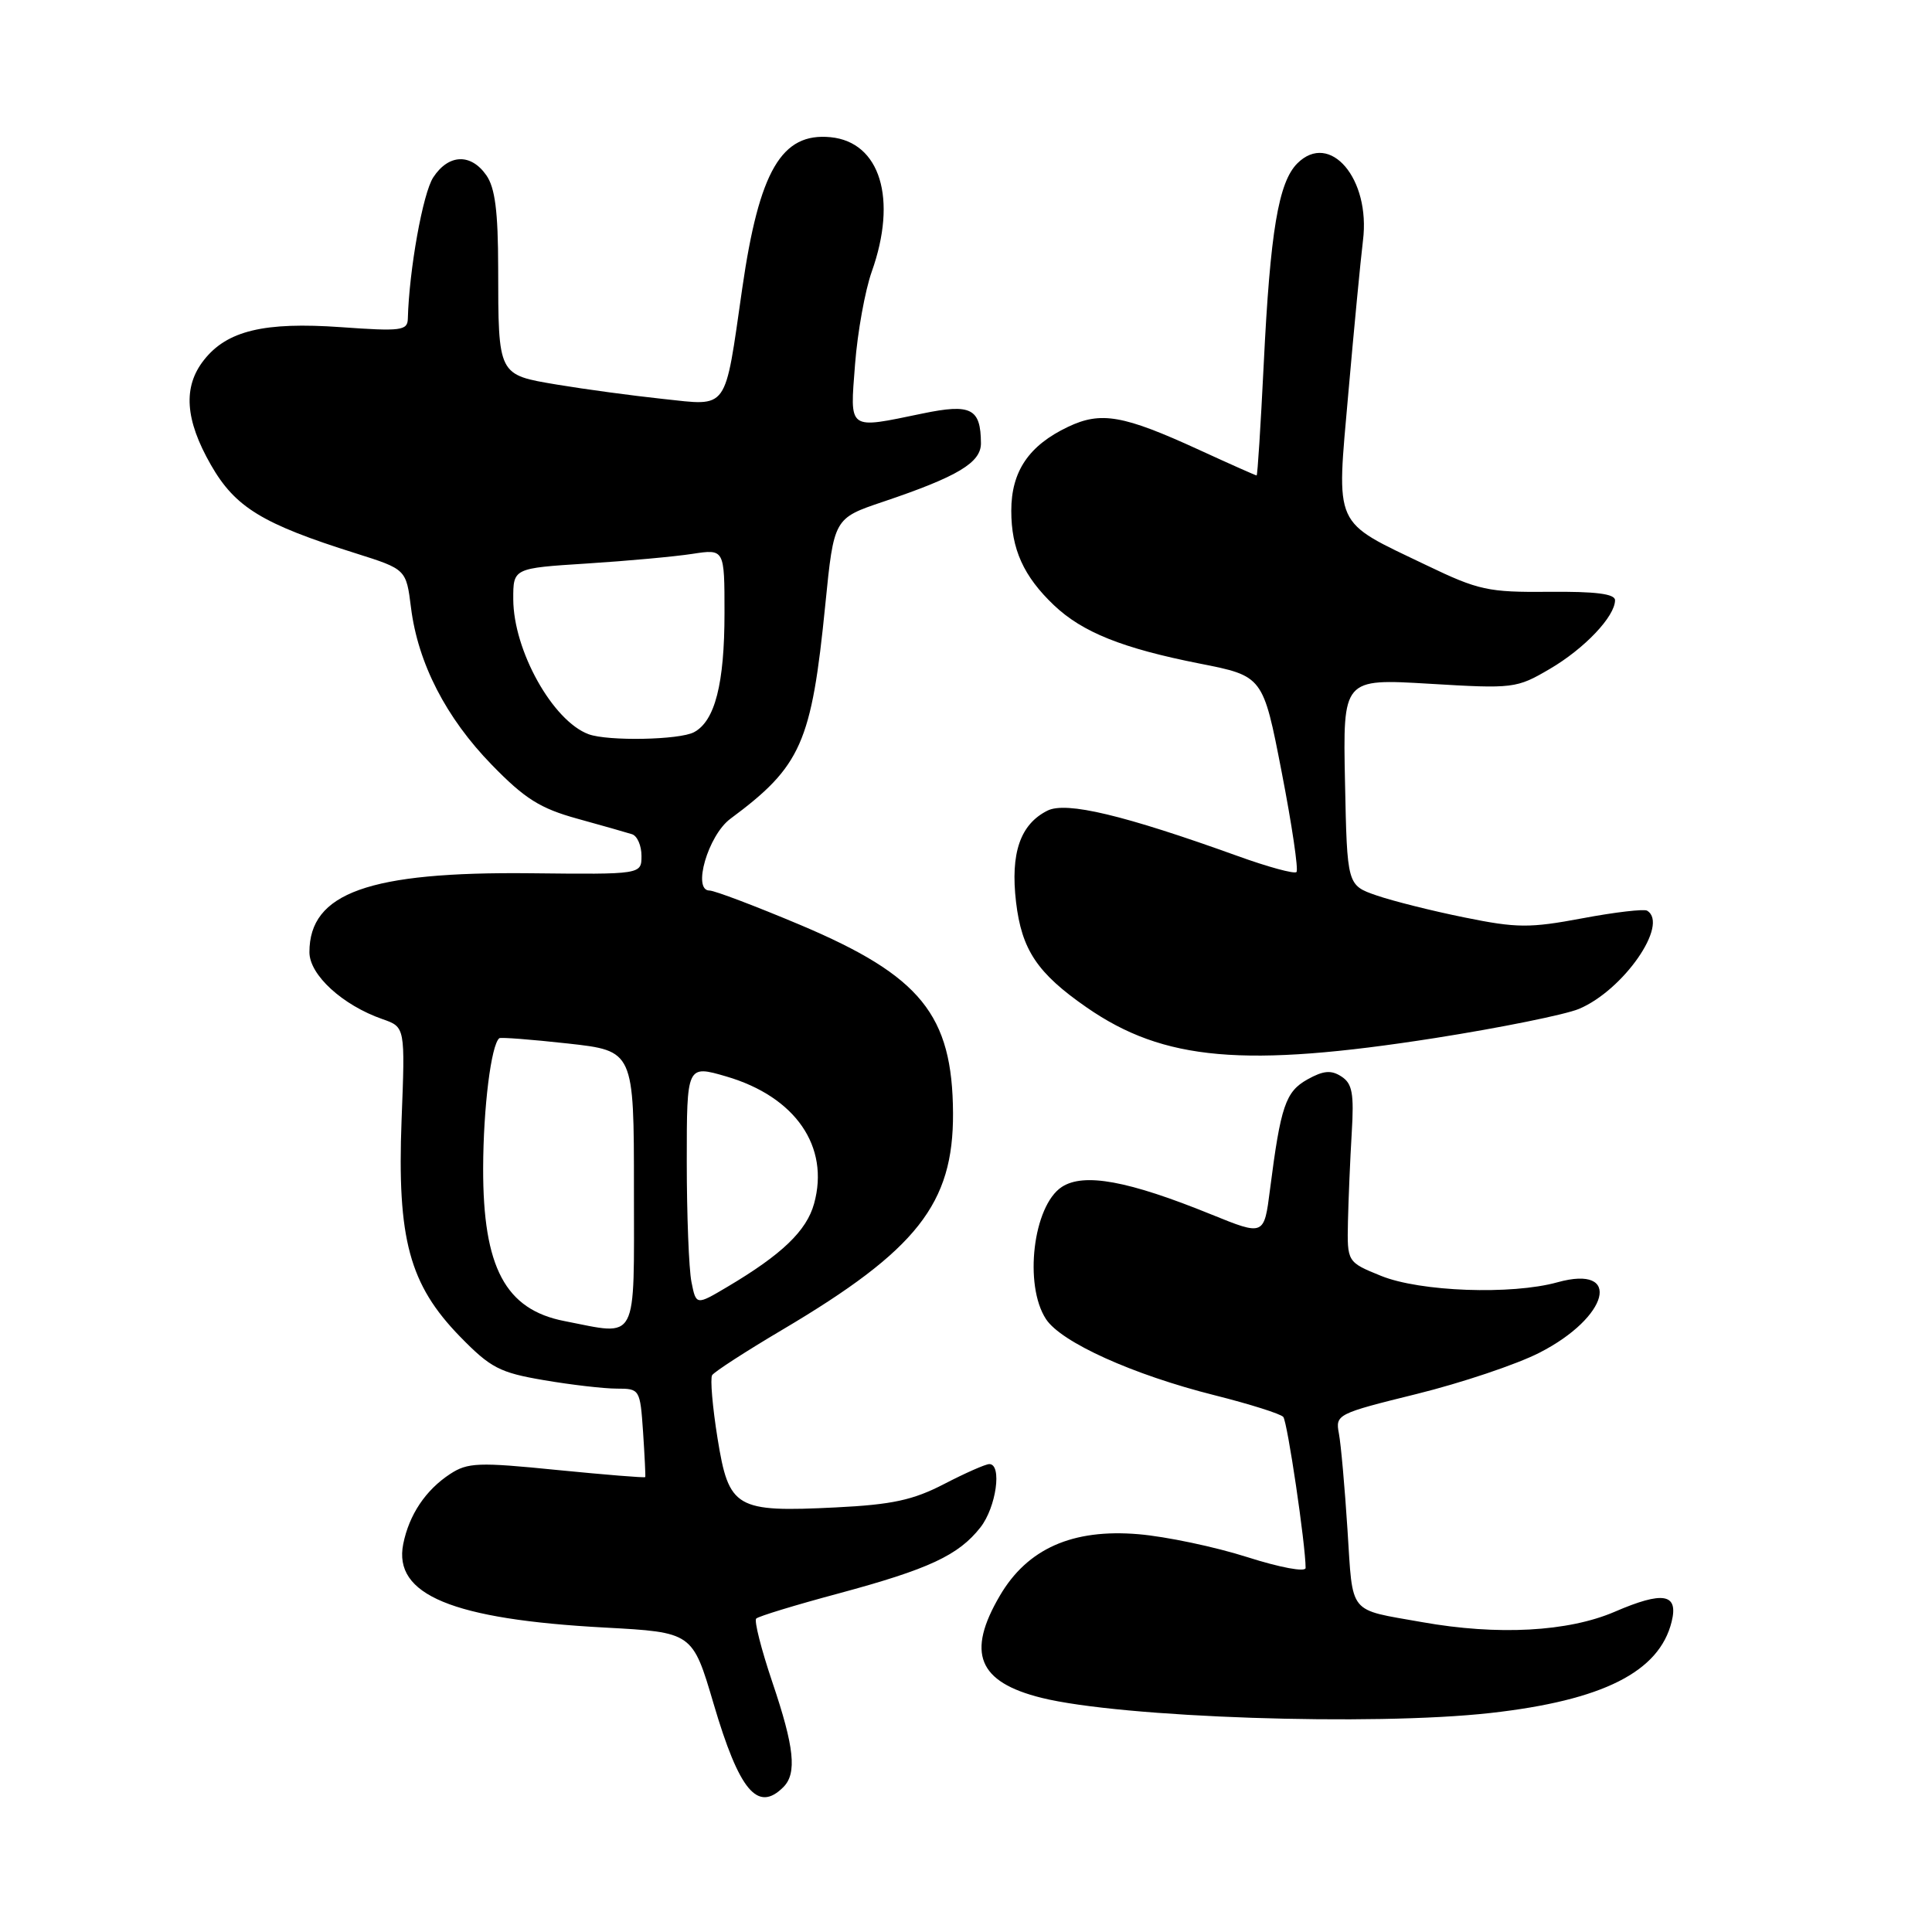 <?xml version="1.0" encoding="UTF-8" standalone="no"?>
<!DOCTYPE svg PUBLIC "-//W3C//DTD SVG 1.1//EN" "http://www.w3.org/Graphics/SVG/1.1/DTD/svg11.dtd" >
<svg xmlns="http://www.w3.org/2000/svg" xmlns:xlink="http://www.w3.org/1999/xlink" version="1.1" viewBox="0 0 256 256">
 <g >
 <path fill="currentColor"
d=" M 103.80 236.80 C 105.62 234.98 105.26 231.51 102.33 222.87 C 100.87 218.54 99.91 214.76 100.20 214.47 C 100.49 214.17 105.41 212.67 111.12 211.14 C 123.09 207.91 127.00 206.09 129.91 202.39 C 132.00 199.73 132.81 194.00 131.09 194.00 C 130.59 194.00 127.90 195.19 125.10 196.64 C 120.99 198.77 118.22 199.37 110.76 199.74 C 97.46 200.40 96.58 199.88 95.08 190.60 C 94.41 186.44 94.09 182.67 94.36 182.22 C 94.64 181.77 98.83 179.06 103.68 176.19 C 121.51 165.63 126.34 159.50 126.28 147.50 C 126.21 134.48 122.02 129.31 106.07 122.57 C 100.11 120.06 94.68 118.00 94.01 118.00 C 91.70 118.00 93.83 110.69 96.77 108.50 C 106.17 101.53 107.53 98.46 109.36 80.09 C 110.50 68.68 110.50 68.68 117.03 66.48 C 126.91 63.15 130.00 61.30 129.98 58.72 C 129.95 54.11 128.67 53.46 122.25 54.79 C 112.23 56.86 112.62 57.14 113.30 48.25 C 113.63 43.99 114.63 38.48 115.51 36.00 C 118.94 26.36 116.64 18.83 110.06 18.18 C 103.57 17.54 100.60 22.61 98.35 38.22 C 95.98 54.67 96.61 53.79 87.84 52.86 C 83.80 52.43 77.51 51.58 73.85 50.97 C 65.94 49.64 66.03 49.83 66.01 35.47 C 66.00 28.03 65.60 24.87 64.44 23.22 C 62.39 20.29 59.44 20.40 57.41 23.50 C 56.03 25.60 54.21 35.77 54.04 42.24 C 54.00 43.81 53.12 43.92 45.18 43.35 C 35.02 42.63 30.08 43.81 27.02 47.71 C 24.22 51.26 24.51 55.61 27.95 61.61 C 31.17 67.23 34.75 69.42 47.11 73.31 C 53.82 75.43 53.82 75.43 54.46 80.52 C 55.38 87.88 59.10 95.12 65.18 101.36 C 69.55 105.85 71.58 107.12 76.50 108.48 C 79.80 109.39 83.06 110.32 83.75 110.54 C 84.44 110.76 85.00 112.05 85.00 113.40 C 85.00 115.87 85.00 115.87 70.25 115.71 C 48.89 115.49 41.00 118.31 41.00 126.17 C 41.00 129.18 45.38 133.19 50.68 135.04 C 53.69 136.09 53.69 136.09 53.21 148.42 C 52.61 164.17 54.24 170.20 60.95 177.10 C 65.01 181.26 66.20 181.88 72.08 182.88 C 75.70 183.50 80.05 184.00 81.74 184.00 C 84.77 184.00 84.82 184.08 85.21 189.75 C 85.42 192.91 85.55 195.60 85.50 195.72 C 85.44 195.84 80.19 195.41 73.81 194.78 C 63.37 193.73 61.97 193.79 59.63 195.32 C 56.39 197.45 54.21 200.71 53.43 204.59 C 52.09 211.32 59.92 214.57 80.13 215.66 C 91.76 216.29 91.76 216.29 94.55 225.74 C 97.96 237.31 100.39 240.21 103.80 236.80 Z  M 197.50 226.98 C 212.37 225.31 219.86 221.54 221.50 214.89 C 222.43 211.15 220.39 210.79 213.95 213.57 C 207.79 216.22 198.46 216.73 188.43 214.94 C 178.54 213.18 179.29 214.11 178.55 202.72 C 178.19 197.10 177.68 191.35 177.41 189.94 C 176.93 187.43 177.18 187.31 187.71 184.71 C 193.65 183.24 200.96 180.79 203.97 179.25 C 213.21 174.54 215.01 167.51 206.37 169.91 C 200.29 171.60 188.17 171.16 183.00 169.06 C 178.50 167.23 178.50 167.23 178.61 161.86 C 178.68 158.91 178.90 153.64 179.11 150.14 C 179.43 144.89 179.19 143.57 177.74 142.64 C 176.39 141.76 175.36 141.85 173.24 143.03 C 170.34 144.66 169.70 146.54 168.28 157.63 C 167.50 163.76 167.50 163.76 160.50 160.92 C 149.48 156.44 143.61 155.37 140.69 157.28 C 136.90 159.77 135.64 170.27 138.60 174.79 C 140.62 177.87 150.12 182.16 160.95 184.88 C 165.60 186.05 169.69 187.34 170.04 187.75 C 170.59 188.39 173.00 204.71 173.00 207.76 C 173.00 208.34 169.64 207.72 165.25 206.32 C 160.99 204.96 154.51 203.60 150.85 203.29 C 142.11 202.55 136.14 205.20 132.49 211.43 C 128.03 219.03 129.60 222.88 138.00 224.97 C 148.57 227.60 181.86 228.73 197.50 226.98 Z  M 190.19 137.54 C 198.82 136.18 207.38 134.45 209.21 133.69 C 215.11 131.22 221.20 122.45 218.25 120.67 C 217.84 120.42 213.97 120.87 209.67 121.68 C 202.68 122.99 200.99 122.98 194.07 121.57 C 189.80 120.71 184.55 119.39 182.40 118.65 C 178.50 117.30 178.50 117.30 178.22 103.61 C 177.94 89.92 177.94 89.92 189.39 90.60 C 200.55 91.27 200.95 91.22 205.35 88.64 C 209.95 85.95 214.00 81.68 214.00 79.53 C 214.00 78.69 211.43 78.36 205.25 78.42 C 197.17 78.49 195.93 78.22 189.00 74.89 C 176.50 68.89 177.08 70.16 178.67 52.00 C 179.42 43.47 180.29 34.42 180.60 31.88 C 181.63 23.69 176.22 17.34 171.90 21.65 C 169.40 24.16 168.31 30.67 167.45 48.25 C 167.05 56.36 166.63 63.00 166.51 63.00 C 166.38 63.00 162.96 61.48 158.89 59.61 C 148.84 55.00 145.89 54.48 141.52 56.56 C 136.32 59.03 134.00 62.46 134.00 67.68 C 134.00 72.77 135.63 76.37 139.66 80.20 C 143.43 83.78 148.73 85.90 158.93 87.92 C 167.36 89.58 167.36 89.58 169.83 102.31 C 171.19 109.31 172.07 115.27 171.79 115.55 C 171.51 115.83 167.99 114.87 163.98 113.42 C 148.93 108.00 141.29 106.17 138.80 107.41 C 135.19 109.21 133.87 113.04 134.63 119.52 C 135.38 125.87 137.45 128.96 143.99 133.49 C 154.21 140.57 164.86 141.51 190.19 137.54 Z  M 74.80 175.05 C 66.96 173.53 63.99 167.94 64.02 154.79 C 64.04 146.75 65.08 138.44 66.16 137.57 C 66.35 137.42 70.44 137.74 75.25 138.27 C 84.00 139.24 84.00 139.24 84.00 157.62 C 84.00 178.22 84.66 176.97 74.80 175.05 Z  M 91.62 169.86 C 91.28 168.15 91.00 160.98 91.00 153.93 C 91.00 141.11 91.00 141.11 96.25 142.64 C 105.40 145.32 109.96 151.93 107.87 159.49 C 106.88 163.09 103.61 166.23 96.37 170.52 C 92.24 172.97 92.24 172.97 91.62 169.86 Z  M 78.00 97.29 C 73.24 95.54 68.03 86.19 68.01 79.40 C 68.00 75.29 68.00 75.29 77.75 74.67 C 83.11 74.33 89.41 73.75 91.75 73.39 C 96.00 72.74 96.00 72.74 96.00 81.22 C 96.00 90.59 94.74 95.54 91.96 97.02 C 90.04 98.05 80.56 98.23 78.00 97.29 Z "/>
</g>
</svg>